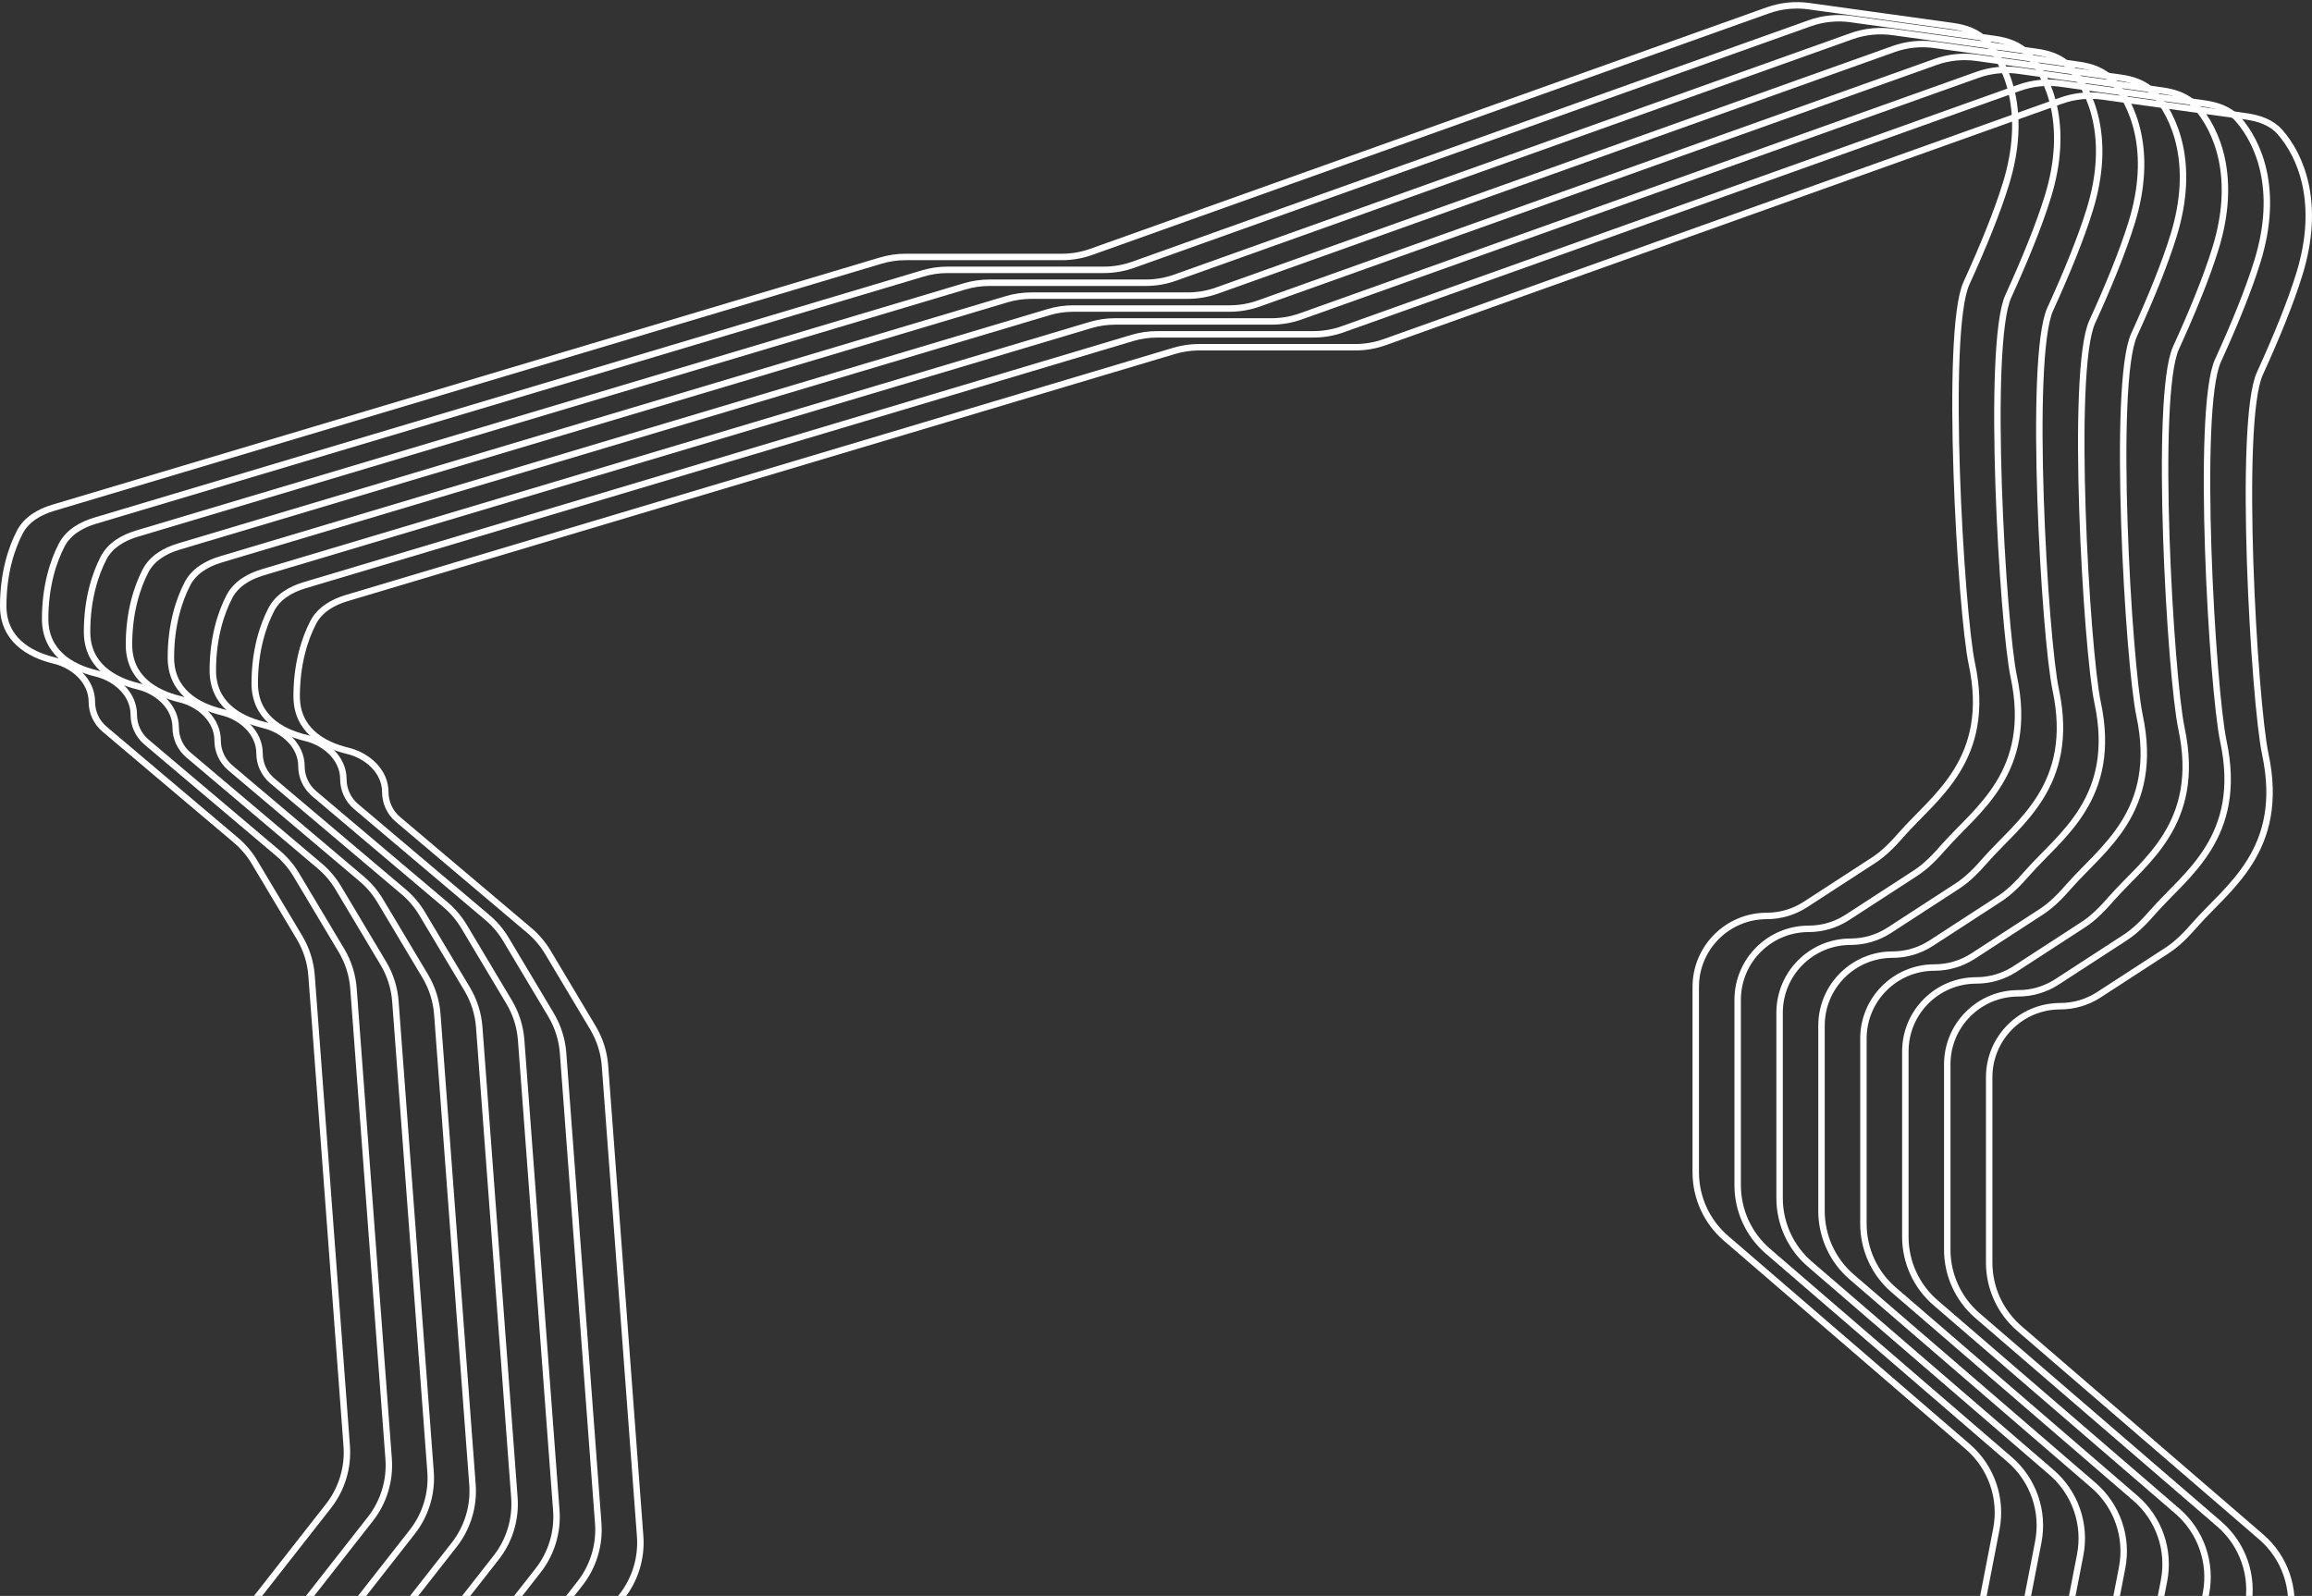 <svg width="717" height="495" viewBox="0 0 717 495" fill="none" xmlns="http://www.w3.org/2000/svg">
<rect x="0" y="0" width="717" height="495" fill="#333333" stroke="none"/>
<path d="M148.05 585.316L155.431 615.247L166.578 662.22C167.247 665.04 168.366 667.733 169.891 670.198L197.069 714.098C198.549 716.49 200.395 718.636 202.538 720.458L265.616 774.076C268.593 776.606 272.083 778.461 275.846 779.511L402.644 814.889C407.586 816.268 412.818 816.21 417.728 814.723L505.21 788.221C508.106 787.343 510.834 785.986 513.279 784.204L612.732 711.757C615.478 709.756 617.822 707.256 619.641 704.386L690.804 592.09C692.608 589.244 693.863 586.085 694.504 582.777L710.111 502.276C711.954 492.77 708.566 483.006 701.233 476.685L626.26 412.065C620.31 406.936 616.888 399.469 616.888 391.613V334.109C616.888 321.947 626.747 312.088 638.909 312.088C643.166 312.088 647.332 310.854 650.903 308.535L672.119 294.756C675.431 292.605 678.167 289.694 680.771 286.726C690.921 275.156 708.849 263.683 702.519 233.922C699.086 217.776 693.975 130.888 700.827 115.871C705.924 104.701 710.344 93.904 713.091 84.984C719.904 62.861 713.455 48.164 707.005 40.892C704.378 37.93 700.487 36.64 696.566 36.096L651.988 29.91C647.681 29.312 643.293 29.764 639.198 31.226L429.414 106.122C426.5 107.163 423.429 107.694 420.335 107.694H371.87C369.253 107.694 366.649 108.075 364.141 108.824L107.518 185.493C103.231 186.774 99.208 189.075 97.141 193.044C94.541 198.036 92 205.783 92 215.965C92 226.188 99.836 230.946 107.821 232.866C114.023 234.358 119.487 239.296 119.487 245.675C119.487 248.94 120.925 252.039 123.418 254.147L164.149 288.583C166.426 290.508 168.368 292.797 169.897 295.357L183.876 318.762C186.026 322.362 187.309 326.413 187.621 330.594L198.524 476.474C199.025 483.186 197.002 489.843 192.851 495.14L158.976 538.366C156.639 541.349 154.955 544.79 154.035 548.466L148.072 572.298C147.003 576.571 146.996 581.04 148.05 585.316Z" stroke="white" stroke-width="2"/>
<path d="M135.05 581.316L142.431 611.247L153.578 658.22C154.247 661.04 155.366 663.733 156.891 666.198L184.069 710.098C185.549 712.49 187.395 714.636 189.538 716.458L252.616 770.076C255.593 772.606 259.083 774.461 262.846 775.511L389.644 810.889C394.586 812.268 399.818 812.21 404.728 810.723L492.21 784.221C495.106 783.343 497.834 781.986 500.279 780.204L599.732 707.757C602.478 705.756 604.822 703.256 606.641 700.386L677.804 588.09C679.608 585.244 680.863 582.085 681.504 578.777L697.111 498.276C698.954 488.77 695.566 479.006 688.233 472.685L613.26 408.065C607.31 402.936 603.888 395.469 603.888 387.613V330.109C603.888 317.947 613.747 308.088 625.909 308.088C630.166 308.088 634.332 306.854 637.903 304.535L659.119 290.756C662.431 288.605 665.167 285.694 667.771 282.726C677.921 271.156 695.849 259.683 689.519 229.922C686.086 213.776 680.975 126.888 687.827 111.871C692.924 100.701 697.344 89.904 700.091 80.984C706.904 58.861 700.455 44.164 694.005 36.892C691.378 33.93 687.487 32.64 683.566 32.096L638.988 25.91C634.681 25.312 630.293 25.764 626.198 27.226L416.414 102.122C413.5 103.163 410.429 103.694 407.335 103.694H358.87C356.253 103.694 353.649 104.075 351.141 104.824L94.518 181.493C90.231 182.774 86.208 185.075 84.141 189.044C81.541 194.036 79 201.783 79 211.965C79 222.188 86.836 226.946 94.821 228.866C101.023 230.358 106.487 235.296 106.487 241.675C106.487 244.94 107.925 248.039 110.418 250.147L151.149 284.583C153.426 286.508 155.368 288.797 156.897 291.357L170.876 314.762C173.026 318.362 174.309 322.413 174.621 326.594L185.524 472.474C186.025 479.186 184.002 485.843 179.851 491.14L145.976 534.366C143.639 537.349 141.955 540.79 141.035 544.466L135.072 568.298C134.003 572.571 133.996 577.04 135.05 581.316Z" stroke="white" stroke-width="2"/>
<path d="M122.05 577.316L129.431 607.247L140.578 654.22C141.247 657.04 142.366 659.733 143.891 662.198L171.069 706.098C172.549 708.49 174.395 710.636 176.538 712.458L239.616 766.076C242.593 768.606 246.083 770.461 249.846 771.511L376.644 806.889C381.586 808.268 386.818 808.21 391.728 806.723L479.21 780.221C482.106 779.343 484.834 777.986 487.279 776.204L586.732 703.757C589.478 701.756 591.822 699.256 593.641 696.386L664.804 584.09C666.608 581.244 667.863 578.085 668.504 574.777L684.111 494.276C685.954 484.77 682.566 475.006 675.233 468.685L600.26 404.065C594.31 398.936 590.888 391.469 590.888 383.613V326.109C590.888 313.947 600.747 304.088 612.909 304.088C617.166 304.088 621.332 302.854 624.903 300.535L646.119 286.756C649.431 284.605 652.167 281.694 654.771 278.726C664.921 267.156 682.849 255.683 676.519 225.922C673.086 209.776 667.975 122.888 674.827 107.871C679.924 96.701 684.344 85.904 687.091 76.984C693.904 54.861 687.455 40.164 681.005 32.892C678.378 29.93 674.487 28.64 670.566 28.096L625.988 21.91C621.681 21.312 617.293 21.764 613.198 23.226L403.414 98.122C400.5 99.163 397.429 99.694 394.335 99.694H345.87C343.253 99.694 340.649 100.075 338.141 100.824L81.518 177.493C77.231 178.774 73.208 181.075 71.141 185.044C68.541 190.036 66 197.783 66 207.965C66 218.188 73.836 222.946 81.821 224.866C88.023 226.358 93.487 231.296 93.487 237.675C93.487 240.94 94.925 244.039 97.418 246.147L138.149 280.583C140.426 282.508 142.368 284.797 143.897 287.357L157.876 310.762C160.026 314.362 161.309 318.413 161.621 322.594L172.524 468.474C173.025 475.186 171.002 481.843 166.851 487.14L132.976 530.366C130.639 533.349 128.955 536.79 128.035 540.466L122.072 564.298C121.003 568.571 120.996 573.04 122.05 577.316Z" stroke="white" stroke-width="2"/>
<path d="M109.05 573.316L116.431 603.247L127.578 650.22C128.247 653.04 129.366 655.733 130.891 658.198L158.069 702.098C159.549 704.49 161.395 706.636 163.538 708.458L226.616 762.076C229.593 764.606 233.083 766.461 236.846 767.511L363.644 802.889C368.586 804.268 373.818 804.21 378.728 802.723L466.21 776.221C469.106 775.343 471.834 773.986 474.279 772.204L573.732 699.757C576.478 697.756 578.822 695.256 580.641 692.386L651.804 580.09C653.608 577.244 654.863 574.085 655.504 570.777L671.111 490.276C672.954 480.77 669.566 471.006 662.233 464.685L587.26 400.065C581.31 394.936 577.888 387.469 577.888 379.613V322.109C577.888 309.947 587.747 300.088 599.909 300.088C604.166 300.088 608.332 298.854 611.903 296.535L633.119 282.756C636.431 280.605 639.167 277.694 641.771 274.726C651.921 263.156 669.849 251.683 663.519 221.922C660.086 205.776 654.975 118.888 661.827 103.871C666.924 92.701 671.344 81.904 674.091 72.984C680.904 50.861 674.455 36.164 668.005 28.892C665.378 25.93 661.487 24.64 657.566 24.096L612.988 17.91C608.681 17.312 604.293 17.764 600.198 19.226L390.414 94.122C387.5 95.163 384.429 95.694 381.335 95.694H332.87C330.253 95.694 327.649 96.075 325.141 96.824L68.518 173.493C64.231 174.774 60.208 177.075 58.141 181.044C55.541 186.036 53 193.783 53 203.965C53 214.188 60.836 218.946 68.821 220.866C75.023 222.358 80.487 227.296 80.487 233.675C80.487 236.94 81.925 240.039 84.418 242.147L125.149 276.583C127.426 278.508 129.368 280.797 130.897 283.357L144.876 306.762C147.026 310.362 148.309 314.413 148.621 318.594L159.524 464.474C160.025 471.186 158.002 477.843 153.851 483.14L119.976 526.366C117.639 529.349 115.955 532.79 115.035 536.466L109.072 560.298C108.003 564.571 107.996 569.04 109.05 573.316Z" stroke="white" stroke-width="2"/>
<path d="M96.05 569.316L103.431 599.247L114.578 646.22C115.247 649.04 116.366 651.733 117.891 654.198L145.069 698.098C146.549 700.49 148.395 702.636 150.538 704.458L213.616 758.076C216.593 760.606 220.083 762.461 223.846 763.511L350.644 798.889C355.586 800.268 360.818 800.21 365.728 798.723L453.21 772.221C456.106 771.343 458.834 769.986 461.279 768.204L560.732 695.757C563.478 693.756 565.822 691.256 567.641 688.386L638.804 576.09C640.608 573.244 641.863 570.085 642.504 566.777L658.111 486.276C659.954 476.77 656.566 467.006 649.233 460.685L574.26 396.065C568.31 390.936 564.888 383.469 564.888 375.613V318.109C564.888 305.947 574.747 296.088 586.909 296.088C591.166 296.088 595.332 294.854 598.903 292.535L620.119 278.756C623.431 276.605 626.167 273.694 628.771 270.726C638.921 259.156 656.849 247.683 650.519 217.922C647.086 201.776 641.975 114.888 648.827 99.871C653.924 88.701 658.344 77.904 661.091 68.984C667.904 46.861 661.455 32.164 655.005 24.892C652.378 21.93 648.487 20.64 644.566 20.096L599.988 13.91C595.681 13.312 591.293 13.764 587.198 15.226L377.414 90.122C374.5 91.163 371.429 91.694 368.335 91.694H319.87C317.253 91.694 314.649 92.075 312.141 92.824L55.518 169.493C51.231 170.774 47.208 173.075 45.141 177.044C42.541 182.036 40 189.783 40 199.965C40 210.188 47.836 214.946 55.821 216.866C62.023 218.358 67.487 223.296 67.487 229.675C67.487 232.94 68.925 236.039 71.418 238.147L112.149 272.583C114.426 274.508 116.368 276.797 117.897 279.357L131.876 302.762C134.026 306.362 135.309 310.413 135.621 314.594L146.524 460.474C147.025 467.186 145.002 473.843 140.851 479.14L106.976 522.366C104.639 525.349 102.955 528.79 102.035 532.466L96.072 556.298C95.003 560.571 94.996 565.04 96.05 569.316Z" stroke="white" stroke-width="2"/>
<path d="M83.05 565.316L90.431 595.247L101.578 642.22C102.247 645.04 103.366 647.733 104.891 650.198L132.069 694.098C133.549 696.49 135.395 698.636 137.538 700.458L200.616 754.076C203.593 756.606 207.083 758.461 210.846 759.511L337.644 794.889C342.586 796.268 347.818 796.21 352.728 794.723L440.21 768.221C443.106 767.343 445.834 765.986 448.279 764.204L547.732 691.757C550.478 689.756 552.822 687.256 554.641 684.386L625.804 572.09C627.608 569.244 628.863 566.085 629.504 562.777L645.111 482.276C646.954 472.77 643.566 463.006 636.233 456.685L561.26 392.065C555.31 386.936 551.888 379.469 551.888 371.613V314.109C551.888 301.947 561.747 292.088 573.909 292.088C578.166 292.088 582.332 290.854 585.903 288.535L607.119 274.756C610.431 272.605 613.167 269.694 615.771 266.726C625.921 255.156 643.849 243.683 637.519 213.922C634.086 197.776 628.975 110.888 635.827 95.871C640.924 84.701 645.344 73.904 648.091 64.984C654.904 42.861 648.455 28.164 642.005 20.892C639.378 17.93 635.487 16.64 631.566 16.096L586.988 9.91C582.681 9.312 578.293 9.763 574.198 11.226L364.414 86.122C361.5 87.163 358.429 87.694 355.335 87.694H306.87C304.253 87.694 301.649 88.075 299.141 88.824L42.518 165.493C38.231 166.774 34.208 169.075 32.141 173.044C29.541 178.036 27 185.783 27 195.965C27 206.188 34.836 210.946 42.821 212.866C49.023 214.358 54.487 219.296 54.487 225.675C54.487 228.94 55.925 232.039 58.418 234.147L99.149 268.583C101.426 270.508 103.368 272.797 104.897 275.357L118.876 298.762C121.026 302.362 122.309 306.413 122.621 310.594L133.524 456.474C134.025 463.186 132.002 469.843 127.851 475.14L93.976 518.366C91.639 521.349 89.955 524.79 89.035 528.466L83.072 552.298C82.003 556.571 81.996 561.04 83.05 565.316Z" stroke="white" stroke-width="2"/>
<path d="M70.05 561.316L77.431 591.247L88.578 638.22C89.247 641.04 90.366 643.733 91.891 646.198L119.069 690.098C120.549 692.49 122.395 694.636 124.538 696.458L187.616 750.076C190.593 752.606 194.083 754.461 197.846 755.511L324.644 790.889C329.586 792.268 334.818 792.21 339.728 790.723L427.21 764.221C430.106 763.343 432.834 761.986 435.279 760.204L534.732 687.757C537.478 685.756 539.822 683.256 541.641 680.386L612.804 568.09C614.608 565.244 615.863 562.085 616.504 558.777L632.111 478.276C633.954 468.77 630.566 459.006 623.233 452.685L548.26 388.065C542.31 382.936 538.888 375.469 538.888 367.613V310.109C538.888 297.947 548.747 288.088 560.909 288.088C565.166 288.088 569.332 286.854 572.903 284.535L594.119 270.756C597.431 268.605 600.167 265.694 602.771 262.726C612.921 251.156 630.849 239.683 624.519 209.922C621.086 193.776 615.975 106.888 622.827 91.871C627.924 80.701 632.344 69.904 635.091 60.984C641.904 38.861 635.455 24.164 629.005 16.892C626.378 13.93 622.487 12.64 618.566 12.096L573.988 5.91C569.681 5.312 565.293 5.763 561.198 7.225L351.414 82.122C348.5 83.163 345.429 83.694 342.335 83.694H293.87C291.253 83.694 288.649 84.075 286.141 84.824L29.518 161.493C25.231 162.774 21.208 165.075 19.141 169.044C16.541 174.036 14 181.783 14 191.965C14 202.188 21.836 206.946 29.821 208.866C36.023 210.358 41.487 215.296 41.487 221.675C41.487 224.94 42.925 228.039 45.418 230.147L86.149 264.583C88.426 266.508 90.368 268.797 91.897 271.357L105.876 294.762C108.026 298.362 109.309 302.413 109.621 306.594L120.524 452.474C121.025 459.186 119.002 465.843 114.851 471.14L80.976 514.366C78.639 517.349 76.955 520.79 76.035 524.466L70.072 548.298C69.003 552.571 68.996 557.04 70.05 561.316Z" stroke="white" stroke-width="2"/>
<path d="M57.05 557.316L64.431 587.247L75.578 634.22C76.247 637.04 77.366 639.733 78.891 642.198L106.069 686.098C107.549 688.49 109.395 690.636 111.538 692.458L174.616 746.076C177.593 748.606 181.083 750.461 184.846 751.511L311.644 786.889C316.586 788.268 321.818 788.21 326.728 786.723L414.21 760.221C417.106 759.343 419.834 757.986 422.279 756.204L521.732 683.757C524.478 681.756 526.822 679.256 528.641 676.386L599.804 564.09C601.608 561.244 602.863 558.085 603.504 554.777L619.111 474.276C620.954 464.77 617.566 455.006 610.233 448.685L535.26 384.065C529.31 378.936 525.888 371.469 525.888 363.613V306.109C525.888 293.947 535.747 284.088 547.909 284.088C552.166 284.088 556.332 282.854 559.903 280.535L581.119 266.756C584.431 264.605 587.167 261.694 589.771 258.726C599.921 247.156 617.849 235.683 611.519 205.922C608.086 189.776 602.975 102.888 609.827 87.871C614.924 76.701 619.344 65.904 622.091 56.984C628.904 34.861 622.455 20.164 616.005 12.892C613.378 9.93 609.487 8.64 605.566 8.096L560.988 1.91C556.681 1.312 552.293 1.763 548.198 3.225L338.414 78.122C335.5 79.163 332.429 79.694 329.335 79.694H280.87C278.253 79.694 275.649 80.075 273.141 80.824L16.518 157.493C12.231 158.774 8.208 161.075 6.141 165.044C3.541 170.036 1 177.783 1 187.965C1 198.188 8.836 202.946 16.821 204.866C23.023 206.358 28.487 211.296 28.487 217.675C28.487 220.94 29.925 224.039 32.418 226.147L73.149 260.583C75.426 262.508 77.368 264.797 78.897 267.357L92.876 290.762C95.026 294.362 96.309 298.413 96.621 302.594L107.524 448.474C108.025 455.186 106.002 461.843 101.851 467.14L67.976 510.366C65.639 513.349 63.955 516.79 63.035 520.466L57.072 544.298C56.003 548.571 55.996 553.04 57.05 557.316Z" stroke="white" stroke-width="2"/>
</svg>
